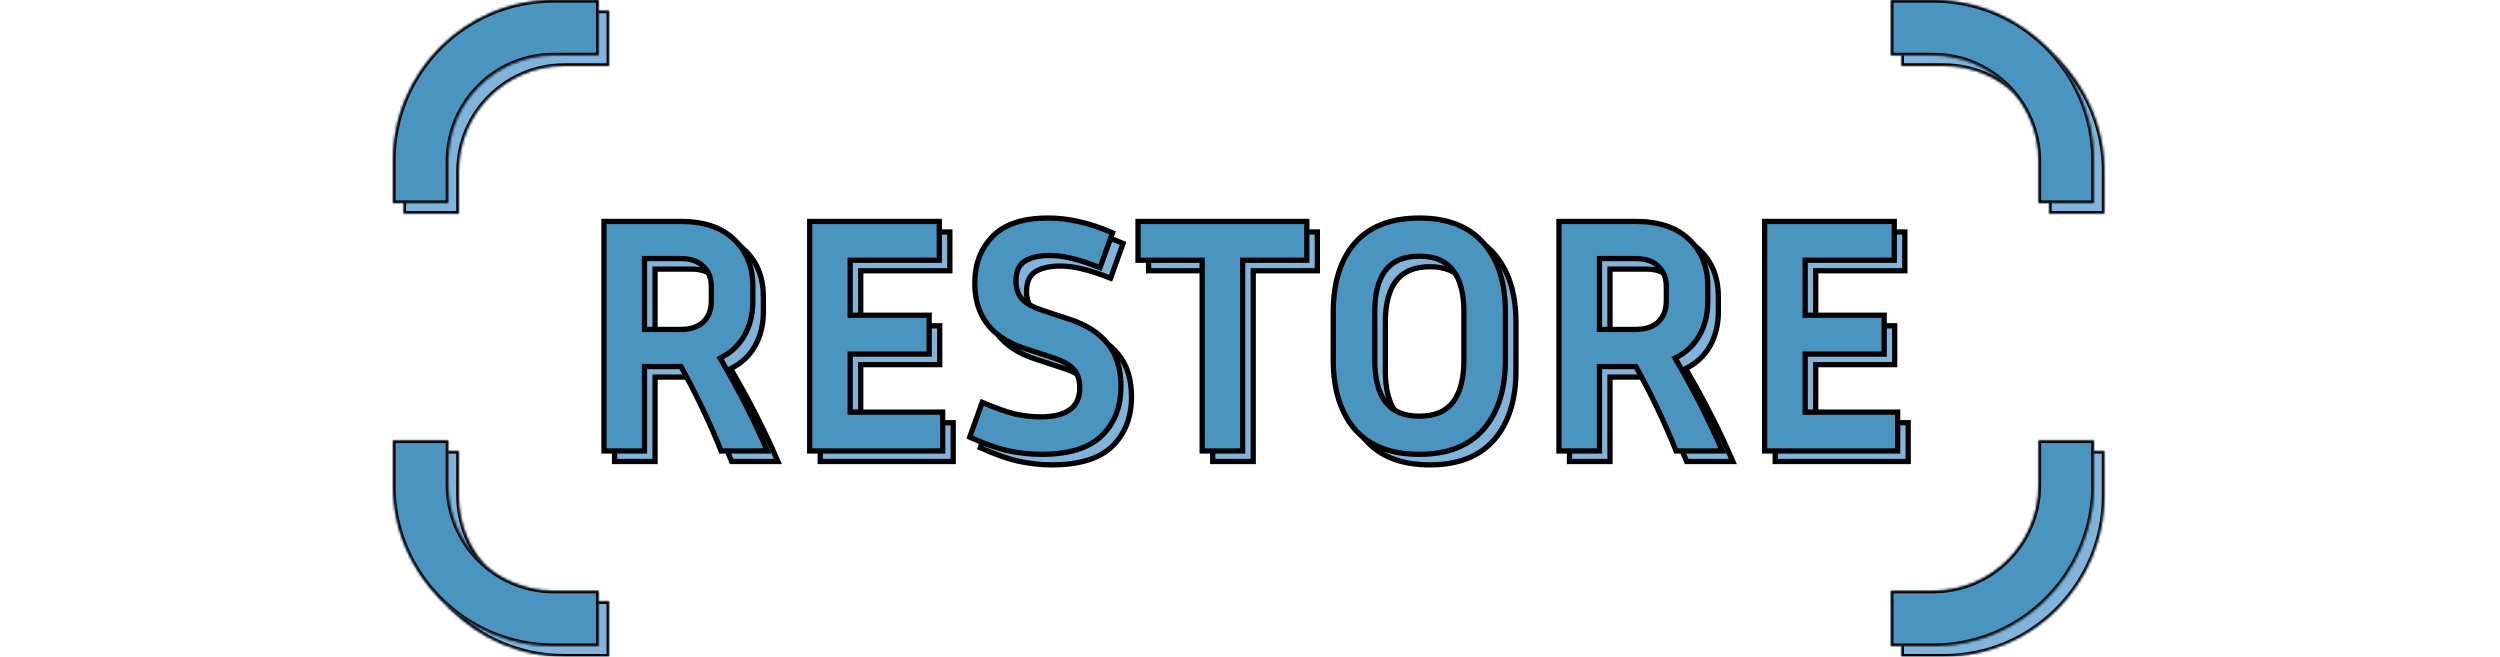 <svg width="948" height="249" viewBox="0 0 948 249" fill="none" xmlns="http://www.w3.org/2000/svg">
<mask id="path-1-inside-1_101_7" fill="white">
<path fill-rule="evenodd" clip-rule="evenodd" d="M214 4H231V25H214C191.909 25 174 42.909 174 65V81H153V65C153 31.311 180.311 4 214 4ZM153 171V188C153 221.689 180.311 249 214 249H231V228H214C191.909 228 174 210.091 174 188V171H153ZM777 171V188C777 210.091 759.091 228 737 228H721V249H737C770.689 249 798 221.689 798 188V171H777ZM798 81V65C798 31.311 770.689 4 737 4H721V25H737C759.091 25 777 42.909 777 65V81H798Z"/>
</mask>
<path fill-rule="evenodd" clip-rule="evenodd" d="M214 4H231V25H214C191.909 25 174 42.909 174 65V81H153V65C153 31.311 180.311 4 214 4ZM153 171V188C153 221.689 180.311 249 214 249H231V228H214C191.909 228 174 210.091 174 188V171H153ZM777 171V188C777 210.091 759.091 228 737 228H721V249H737C770.689 249 798 221.689 798 188V171H777ZM798 81V65C798 31.311 770.689 4 737 4H721V25H737C759.091 25 777 42.909 777 65V81H798Z" fill="#80B4DA"/>
<path d="M231 4H232V3H231V4ZM231 25V26H232V25H231ZM174 81V82H175V81H174ZM153 81H152V82H153V81ZM153 171V170H152V171H153ZM231 249V250H232V249H231ZM231 228H232V227H231V228ZM174 171H175V170H174V171ZM777 171V170H776V171H777ZM721 228V227H720V228H721ZM721 249H720V250H721V249ZM798 171H799V170H798V171ZM798 81V82H799V81H798ZM721 4V3H720V4H721ZM721 25H720V26H721V25ZM777 81H776V82H777V81ZM231 3H214V5H231V3ZM232 25V4H230V25H232ZM214 26H231V24H214V26ZM175 65C175 43.461 192.461 26 214 26V24C191.356 24 173 42.356 173 65H175ZM175 81V65H173V81H175ZM153 82H174V80H153V82ZM152 65V81H154V65H152ZM214 3C179.758 3 152 30.758 152 65H154C154 31.863 180.863 5 214 5V3ZM152 171V188H154V171H152ZM152 188C152 222.242 179.758 250 214 250V248C180.863 248 154 221.137 154 188H152ZM214 250H231V248H214V250ZM232 249V228H230V249H232ZM231 227H214V229H231V227ZM214 227C192.461 227 175 209.539 175 188H173C173 210.644 191.356 229 214 229V227ZM175 188V171H173V188H175ZM174 170H153V172H174V170ZM778 188V171H776V188H778ZM737 229C759.644 229 778 210.644 778 188H776C776 209.539 758.539 227 737 227V229ZM721 229H737V227H721V229ZM722 249V228H720V249H722ZM737 248H721V250H737V248ZM797 188C797 221.137 770.137 248 737 248V250C771.242 250 799 222.242 799 188H797ZM797 171V188H799V171H797ZM798 170H777V172H798V170ZM797 65V81H799V65H797ZM737 5C770.137 5 797 31.863 797 65H799C799 30.758 771.242 3 737 3V5ZM721 5H737V3H721V5ZM722 25V4H720V25H722ZM737 24H721V26H737V24ZM778 65C778 42.356 759.644 24 737 24V26C758.539 26 776 43.461 776 65H778ZM778 81V65H776V81H778ZM777 82H798V80H777V82Z" fill="black" mask="url(#path-1-inside-1_101_7)"/>
<path d="M248.392 143V175H233.032V87.96H262.088C270.877 87.96 277.619 90.221 282.312 94.744C287.091 99.181 289.48 105.155 289.48 112.664V118.168C289.48 123.117 288.413 127.469 286.28 131.224C284.147 134.979 281.075 137.837 277.064 139.8C284.061 151.747 290.035 163.48 294.984 175H277.448C273.181 164.333 268.104 153.667 262.216 143H248.392ZM262.088 102.04H248.392V128.92H262.088C265.843 128.92 268.701 127.981 270.664 126.104C272.712 124.141 273.736 121.496 273.736 118.168V112.664C273.736 109.421 272.712 106.861 270.664 104.984C268.701 103.021 265.843 102.04 262.088 102.04ZM361.464 160.28V175H311.032V87.96H360.184V102.68H326.392V123.544H356.344V138.264H326.392V160.28H361.464ZM398.601 162.072C408.5 162.072 413.449 158.403 413.449 151.064C413.449 148.077 412.681 145.731 411.145 144.024C409.694 142.317 406.964 140.824 402.953 139.544L392.457 136.088C379.913 131.992 373.641 123.757 373.641 111.384C373.641 104.216 375.86 98.328 380.297 93.72C384.82 89.027 391.86 86.68 401.417 86.68C405.428 86.68 409.396 87.149 413.321 88.088C417.246 88.941 421.428 90.349 425.865 92.312L421.129 105.496C417.033 103.875 413.534 102.723 410.633 102.04C407.817 101.272 404.916 100.888 401.929 100.888C398.004 100.888 394.889 101.613 392.585 103.064C390.366 104.429 389.257 106.947 389.257 110.616C389.257 113.347 390.025 115.608 391.561 117.4C393.182 119.107 395.828 120.557 399.497 121.752L409.993 125.208C416.308 127.341 421.044 130.456 424.201 134.552C427.444 138.563 429.065 143.896 429.065 150.552C429.065 158.232 426.633 164.461 421.769 169.24C416.905 173.933 409.268 176.28 398.857 176.28C394.761 176.28 390.494 175.811 386.057 174.872C381.705 173.848 376.926 172.141 371.721 169.752L376.457 156.568C381.236 158.616 385.289 160.067 388.617 160.92C392.03 161.688 395.358 162.072 398.601 162.072ZM435.539 102.68V87.96H499.539V102.68H475.219V175H459.859V102.68H435.539ZM574.85 122.264V140.568C574.85 151.661 572.077 160.408 566.53 166.808C560.983 173.123 552.877 176.28 542.21 176.28C531.458 176.28 523.309 173.123 517.762 166.808C512.301 160.408 509.57 151.661 509.57 140.568V122.264C509.57 111.171 512.301 102.467 517.762 96.152C523.309 89.837 531.458 86.68 542.21 86.68C552.877 86.68 560.983 89.837 566.53 96.152C572.077 102.467 574.85 111.171 574.85 122.264ZM559.106 122.264C559.106 115.267 557.741 110.019 555.01 106.52C552.279 102.936 548.013 101.144 542.21 101.144C536.407 101.144 532.141 102.936 529.41 106.52C526.679 110.019 525.314 115.267 525.314 122.264V140.568C525.314 147.565 526.679 152.856 529.41 156.44C532.141 160.024 536.407 161.816 542.21 161.816C548.013 161.816 552.279 160.024 555.01 156.44C557.741 152.856 559.106 147.565 559.106 140.568V122.264ZM610.517 143V175H595.157V87.96H624.213C633.002 87.96 639.744 90.221 644.437 94.744C649.216 99.181 651.605 105.155 651.605 112.664V118.168C651.605 123.117 650.538 127.469 648.405 131.224C646.272 134.979 643.2 137.837 639.189 139.8C646.186 151.747 652.16 163.48 657.109 175H639.573C635.306 164.333 630.229 153.667 624.341 143H610.517ZM624.213 102.04H610.517V128.92H624.213C627.968 128.92 630.826 127.981 632.789 126.104C634.837 124.141 635.861 121.496 635.861 118.168V112.664C635.861 109.421 634.837 106.861 632.789 104.984C630.826 103.021 627.968 102.04 624.213 102.04ZM723.589 160.28V175H673.157V87.96H722.309V102.68H688.517V123.544H718.469V138.264H688.517V160.28H723.589Z" fill="#80B4DA"/>
<path d="M248.392 143V142H247.392V143H248.392ZM248.392 175V176H249.392V175H248.392ZM233.032 175H232.032V176H233.032V175ZM233.032 87.96V86.96H232.032V87.96H233.032ZM282.312 94.744L281.618 95.464L281.625 95.471L281.632 95.477L282.312 94.744ZM286.28 131.224L287.149 131.718L287.149 131.718L286.28 131.224ZM277.064 139.8L276.624 138.902L275.656 139.375L276.201 140.305L277.064 139.8ZM294.984 175V176H296.502L295.903 174.605L294.984 175ZM277.448 175L276.52 175.371L276.771 176H277.448V175ZM262.216 143L263.091 142.517L262.806 142H262.216V143ZM248.392 102.04V101.04H247.392V102.04H248.392ZM248.392 128.92H247.392V129.92H248.392V128.92ZM270.664 126.104L271.355 126.827L271.356 126.826L270.664 126.104ZM270.664 104.984L269.957 105.691L269.972 105.706L269.988 105.721L270.664 104.984ZM247.392 143V175H249.392V143H247.392ZM248.392 174H233.032V176H248.392V174ZM234.032 175V87.96H232.032V175H234.032ZM233.032 88.96H262.088V86.96H233.032V88.96ZM262.088 88.96C270.711 88.96 277.168 91.176 281.618 95.464L283.006 94.024C278.069 89.266 271.044 86.96 262.088 86.96V88.96ZM281.632 95.477C286.175 99.696 288.48 105.387 288.48 112.664H290.48C290.48 104.923 288.006 98.667 282.992 94.011L281.632 95.477ZM288.48 112.664V118.168H290.48V112.664H288.48ZM288.48 118.168C288.48 122.97 287.446 127.147 285.411 130.73L287.149 131.718C289.38 127.792 290.48 123.265 290.48 118.168H288.48ZM285.411 130.73C283.38 134.304 280.461 137.024 276.624 138.902L277.504 140.698C281.688 138.65 284.913 135.654 287.149 131.718L285.411 130.73ZM276.201 140.305C283.18 152.22 289.134 163.916 294.065 175.395L295.903 174.605C290.936 163.044 284.943 151.273 277.927 139.295L276.201 140.305ZM294.984 174H277.448V176H294.984V174ZM278.376 174.629C274.094 163.921 268.998 153.217 263.091 142.517L261.341 143.483C267.21 154.116 272.269 164.745 276.52 175.371L278.376 174.629ZM262.216 142H248.392V144H262.216V142ZM262.088 101.04H248.392V103.04H262.088V101.04ZM247.392 102.04V128.92H249.392V102.04H247.392ZM248.392 129.92H262.088V127.92H248.392V129.92ZM262.088 129.92C266 129.92 269.145 128.941 271.355 126.827L269.973 125.381C268.258 127.022 265.685 127.92 262.088 127.92V129.92ZM271.356 126.826C273.635 124.642 274.736 121.717 274.736 118.168H272.736C272.736 121.275 271.789 123.641 269.972 125.382L271.356 126.826ZM274.736 118.168V112.664H272.736V118.168H274.736ZM274.736 112.664C274.736 109.192 273.629 106.346 271.34 104.247L269.988 105.721C271.795 107.377 272.736 109.65 272.736 112.664H274.736ZM271.371 104.277C269.162 102.068 266.012 101.04 262.088 101.04V103.04C265.674 103.04 268.24 103.974 269.957 105.691L271.371 104.277ZM361.464 160.28H362.464V159.28H361.464V160.28ZM361.464 175V176H362.464V175H361.464ZM311.032 175H310.032V176H311.032V175ZM311.032 87.96V86.96H310.032V87.96H311.032ZM360.184 87.96H361.184V86.96H360.184V87.96ZM360.184 102.68V103.68H361.184V102.68H360.184ZM326.392 102.68V101.68H325.392V102.68H326.392ZM326.392 123.544H325.392V124.544H326.392V123.544ZM356.344 123.544H357.344V122.544H356.344V123.544ZM356.344 138.264V139.264H357.344V138.264H356.344ZM326.392 138.264V137.264H325.392V138.264H326.392ZM326.392 160.28H325.392V161.28H326.392V160.28ZM360.464 160.28V175H362.464V160.28H360.464ZM361.464 174H311.032V176H361.464V174ZM312.032 175V87.96H310.032V175H312.032ZM311.032 88.96H360.184V86.96H311.032V88.96ZM359.184 87.96V102.68H361.184V87.96H359.184ZM360.184 101.68H326.392V103.68H360.184V101.68ZM325.392 102.68V123.544H327.392V102.68H325.392ZM326.392 124.544H356.344V122.544H326.392V124.544ZM355.344 123.544V138.264H357.344V123.544H355.344ZM356.344 137.264H326.392V139.264H356.344V137.264ZM325.392 138.264V160.28H327.392V138.264H325.392ZM326.392 161.28H361.464V159.28H326.392V161.28ZM411.145 144.024L410.383 144.672L410.392 144.682L410.402 144.693L411.145 144.024ZM402.953 139.544L402.64 140.494L402.649 140.497L402.953 139.544ZM392.457 136.088L392.77 135.138L392.767 135.137L392.457 136.088ZM380.297 93.72L379.577 93.026L379.577 93.026L380.297 93.72ZM413.321 88.088L413.088 89.061L413.098 89.063L413.109 89.065L413.321 88.088ZM425.865 92.312L426.806 92.65L427.121 91.774L426.27 91.397L425.865 92.312ZM421.129 105.496L420.761 106.426L421.721 106.806L422.07 105.834L421.129 105.496ZM410.633 102.04L410.37 103.005L410.387 103.009L410.404 103.013L410.633 102.04ZM392.585 103.064L393.109 103.916L393.118 103.91L392.585 103.064ZM391.561 117.4L390.802 118.051L390.818 118.07L390.836 118.089L391.561 117.4ZM399.497 121.752L399.81 120.802L399.807 120.801L399.497 121.752ZM409.993 125.208L410.313 124.261L410.306 124.258L409.993 125.208ZM424.201 134.552L423.409 135.163L423.416 135.172L423.423 135.181L424.201 134.552ZM421.769 169.24L422.463 169.96L422.47 169.953L421.769 169.24ZM386.057 174.872L385.828 175.845L385.839 175.848L385.85 175.85L386.057 174.872ZM371.721 169.752L370.78 169.414L370.47 170.278L371.304 170.661L371.721 169.752ZM376.457 156.568L376.851 155.649L375.875 155.231L375.516 156.23L376.457 156.568ZM388.617 160.92L388.369 161.889L388.383 161.892L388.397 161.896L388.617 160.92ZM398.601 163.072C403.645 163.072 407.609 162.142 410.333 160.123C413.112 158.063 414.449 154.982 414.449 151.064H412.449C412.449 154.485 411.311 156.908 409.141 158.517C406.915 160.167 403.456 161.072 398.601 161.072V163.072ZM414.449 151.064C414.449 147.907 413.634 145.295 411.888 143.355L410.402 144.693C411.728 146.166 412.449 148.248 412.449 151.064H414.449ZM411.907 143.376C410.269 141.449 407.313 139.886 403.257 138.591L402.649 140.497C406.614 141.762 409.12 143.185 410.383 144.672L411.907 143.376ZM403.266 138.594L392.77 135.138L392.144 137.038L402.64 140.494L403.266 138.594ZM392.767 135.137C386.635 133.135 382.124 130.151 379.141 126.234C376.162 122.323 374.641 117.396 374.641 111.384H372.641C372.641 117.745 374.256 123.122 377.549 127.446C380.838 131.764 385.735 134.945 392.147 137.039L392.767 135.137ZM374.641 111.384C374.641 104.441 376.782 98.812 381.017 94.414L379.577 93.026C374.938 97.844 372.641 103.991 372.641 111.384H374.641ZM381.017 94.414C385.278 89.992 392.004 87.68 401.417 87.68V85.68C391.715 85.68 384.361 88.061 379.577 93.026L381.017 94.414ZM401.417 87.68C405.349 87.68 409.239 88.14 413.088 89.061L413.554 87.115C409.553 86.159 405.506 85.68 401.417 85.68V87.68ZM413.109 89.065C416.956 89.902 421.073 91.286 425.46 93.227L426.27 91.397C421.783 89.413 417.537 87.981 413.533 87.111L413.109 89.065ZM424.924 91.974L420.188 105.158L422.07 105.834L426.806 92.65L424.924 91.974ZM421.497 104.566C417.375 102.935 413.827 101.764 410.862 101.067L410.404 103.013C413.241 103.681 416.691 104.815 420.761 106.426L421.497 104.566ZM410.896 101.075C407.992 100.283 405.002 99.888 401.929 99.888V101.888C404.829 101.888 407.642 102.261 410.37 103.005L410.896 101.075ZM401.929 99.888C397.894 99.888 394.571 100.632 392.052 102.218L393.118 103.91C395.207 102.595 398.113 101.888 401.929 101.888V99.888ZM392.061 102.212C389.434 103.829 388.257 106.756 388.257 110.616H390.257C390.257 107.138 391.299 105.03 393.109 103.916L392.061 102.212ZM388.257 110.616C388.257 113.546 389.086 116.05 390.802 118.051L392.32 116.749C390.964 115.166 390.257 113.148 390.257 110.616H388.257ZM390.836 118.089C392.623 119.97 395.45 121.486 399.187 122.703L399.807 120.801C396.206 119.629 393.742 118.244 392.286 116.711L390.836 118.089ZM399.184 122.702L409.68 126.158L410.306 124.258L399.81 120.802L399.184 122.702ZM409.673 126.155C415.854 128.244 420.403 131.262 423.409 135.163L424.993 133.941C421.685 129.65 416.761 126.439 410.313 124.261L409.673 126.155ZM423.423 135.181C426.485 138.967 428.065 144.057 428.065 150.552H430.065C430.065 143.735 428.403 138.158 424.979 133.923L423.423 135.181ZM428.065 150.552C428.065 158.001 425.716 163.961 421.068 168.527L422.47 169.953C427.55 164.962 430.065 158.463 430.065 150.552H428.065ZM421.075 168.52C416.476 172.957 409.145 175.28 398.857 175.28V177.28C409.391 177.28 417.334 174.909 422.463 169.96L421.075 168.52ZM398.857 175.28C394.838 175.28 390.64 174.819 386.264 173.894L385.85 175.85C390.348 176.802 394.684 177.28 398.857 177.28V175.28ZM386.286 173.899C382.014 172.893 377.299 171.212 372.138 168.843L371.304 170.661C376.554 173.071 381.396 174.803 385.828 175.845L386.286 173.899ZM372.662 170.09L377.398 156.906L375.516 156.23L370.78 169.414L372.662 170.09ZM376.063 157.487C380.868 159.546 384.973 161.018 388.369 161.889L388.865 159.951C385.605 159.115 381.604 157.686 376.851 155.649L376.063 157.487ZM388.397 161.896C391.877 162.679 395.279 163.072 398.601 163.072V161.072C395.438 161.072 392.183 160.697 388.837 159.944L388.397 161.896ZM435.539 102.68H434.539V103.68H435.539V102.68ZM435.539 87.96V86.96H434.539V87.96H435.539ZM499.539 87.96H500.539V86.96H499.539V87.96ZM499.539 102.68V103.68H500.539V102.68H499.539ZM475.219 102.68V101.68H474.219V102.68H475.219ZM475.219 175V176H476.219V175H475.219ZM459.859 175H458.859V176H459.859V175ZM459.859 102.68H460.859V101.68H459.859V102.68ZM436.539 102.68V87.96H434.539V102.68H436.539ZM435.539 88.96H499.539V86.96H435.539V88.96ZM498.539 87.96V102.68H500.539V87.96H498.539ZM499.539 101.68H475.219V103.68H499.539V101.68ZM474.219 102.68V175H476.219V102.68H474.219ZM475.219 174H459.859V176H475.219V174ZM460.859 175V102.68H458.859V175H460.859ZM459.859 101.68H435.539V103.68H459.859V101.68ZM566.53 166.808L567.281 167.468L567.286 167.463L566.53 166.808ZM517.762 166.808L517.001 167.457L517.006 167.463L517.011 167.468L517.762 166.808ZM517.762 96.152L517.011 95.492L517.006 95.498L517.762 96.152ZM566.53 96.152L567.281 95.492L567.281 95.492L566.53 96.152ZM555.01 106.52L554.215 107.126L554.222 107.135L555.01 106.52ZM529.41 106.52L530.198 107.135L530.205 107.126L529.41 106.52ZM529.41 156.44L530.205 155.834L530.205 155.834L529.41 156.44ZM555.01 156.44L554.215 155.834L554.215 155.834L555.01 156.44ZM573.85 122.264V140.568H575.85V122.264H573.85ZM573.85 140.568C573.85 151.497 571.12 159.985 565.774 166.153L567.286 167.463C573.033 160.831 575.85 151.826 575.85 140.568H573.85ZM565.779 166.148C560.471 172.191 552.672 175.28 542.21 175.28V177.28C553.081 177.28 561.496 174.054 567.281 167.468L565.779 166.148ZM542.21 175.28C531.66 175.28 523.82 172.189 518.513 166.148L517.011 167.468C522.797 174.056 531.256 177.28 542.21 177.28V175.28ZM518.523 166.159C513.259 159.991 510.57 151.5 510.57 140.568H508.57C508.57 151.822 511.342 160.825 517.001 167.457L518.523 166.159ZM510.57 140.568V122.264H508.57V140.568H510.57ZM510.57 122.264C510.57 111.331 513.26 102.887 518.518 96.806L517.006 95.498C511.342 102.047 508.57 111.01 508.57 122.264H510.57ZM518.513 96.812C523.82 90.771 531.66 87.68 542.21 87.68V85.68C531.256 85.68 522.797 88.904 517.011 95.492L518.513 96.812ZM542.21 87.68C552.672 87.68 560.471 90.769 565.779 96.812L567.281 95.492C561.496 88.906 553.081 85.68 542.21 85.68V87.68ZM565.779 96.812C571.12 102.892 573.85 111.335 573.85 122.264H575.85C575.85 111.007 573.034 102.041 567.281 95.492L565.779 96.812ZM560.106 122.264C560.106 115.164 558.725 109.655 555.798 105.905L554.222 107.135C556.756 110.382 558.106 115.369 558.106 122.264H560.106ZM555.805 105.914C552.833 102.013 548.226 100.144 542.21 100.144V102.144C547.799 102.144 551.726 103.859 554.215 107.126L555.805 105.914ZM542.21 100.144C536.194 100.144 531.587 102.013 528.615 105.914L530.205 107.126C532.694 103.859 536.621 102.144 542.21 102.144V100.144ZM528.622 105.905C525.695 109.655 524.314 115.164 524.314 122.264H526.314C526.314 115.369 527.664 110.382 530.198 107.135L528.622 105.905ZM524.314 122.264V140.568H526.314V122.264H524.314ZM524.314 140.568C524.314 147.671 525.696 153.215 528.615 157.046L530.205 155.834C527.663 152.497 526.314 147.46 526.314 140.568H524.314ZM528.615 157.046C531.587 160.947 536.194 162.816 542.21 162.816V160.816C536.621 160.816 532.694 159.101 530.205 155.834L528.615 157.046ZM542.21 162.816C548.226 162.816 552.833 160.947 555.805 157.046L554.215 155.834C551.726 159.101 547.799 160.816 542.21 160.816V162.816ZM555.805 157.046C558.724 153.215 560.106 147.671 560.106 140.568H558.106C558.106 147.46 556.757 152.497 554.215 155.834L555.805 157.046ZM560.106 140.568V122.264H558.106V140.568H560.106ZM610.517 143V142H609.517V143H610.517ZM610.517 175V176H611.517V175H610.517ZM595.157 175H594.157V176H595.157V175ZM595.157 87.96V86.96H594.157V87.96H595.157ZM644.437 94.744L643.743 95.464L643.75 95.471L643.757 95.477L644.437 94.744ZM648.405 131.224L649.274 131.718L649.274 131.718L648.405 131.224ZM639.189 139.8L638.749 138.902L637.781 139.375L638.326 140.305L639.189 139.8ZM657.109 175V176H658.627L658.028 174.605L657.109 175ZM639.573 175L638.645 175.371L638.896 176H639.573V175ZM624.341 143L625.216 142.517L624.931 142H624.341V143ZM610.517 102.04V101.04H609.517V102.04H610.517ZM610.517 128.92H609.517V129.92H610.517V128.92ZM632.789 126.104L633.48 126.827L633.481 126.826L632.789 126.104ZM632.789 104.984L632.082 105.691L632.097 105.706L632.113 105.721L632.789 104.984ZM609.517 143V175H611.517V143H609.517ZM610.517 174H595.157V176H610.517V174ZM596.157 175V87.96H594.157V175H596.157ZM595.157 88.96H624.213V86.96H595.157V88.96ZM624.213 88.96C632.836 88.96 639.293 91.176 643.743 95.464L645.131 94.024C640.194 89.266 633.169 86.96 624.213 86.96V88.96ZM643.757 95.477C648.3 99.696 650.605 105.387 650.605 112.664H652.605C652.605 104.923 650.131 98.667 645.117 94.011L643.757 95.477ZM650.605 112.664V118.168H652.605V112.664H650.605ZM650.605 118.168C650.605 122.97 649.571 127.147 647.536 130.73L649.274 131.718C651.505 127.792 652.605 123.265 652.605 118.168H650.605ZM647.536 130.73C645.505 134.304 642.586 137.024 638.749 138.902L639.629 140.698C643.813 138.65 647.038 135.654 649.274 131.718L647.536 130.73ZM638.326 140.305C645.305 152.22 651.259 163.916 656.19 175.395L658.028 174.605C653.061 163.044 647.068 151.273 640.052 139.295L638.326 140.305ZM657.109 174H639.573V176H657.109V174ZM640.501 174.629C636.219 163.921 631.123 153.217 625.216 142.517L623.466 143.483C629.335 154.116 634.394 164.745 638.645 175.371L640.501 174.629ZM624.341 142H610.517V144H624.341V142ZM624.213 101.04H610.517V103.04H624.213V101.04ZM609.517 102.04V128.92H611.517V102.04H609.517ZM610.517 129.92H624.213V127.92H610.517V129.92ZM624.213 129.92C628.125 129.92 631.27 128.941 633.48 126.827L632.098 125.381C630.383 127.022 627.81 127.92 624.213 127.92V129.92ZM633.481 126.826C635.76 124.642 636.861 121.717 636.861 118.168H634.861C634.861 121.275 633.914 123.641 632.097 125.382L633.481 126.826ZM636.861 118.168V112.664H634.861V118.168H636.861ZM636.861 112.664C636.861 109.192 635.754 106.346 633.465 104.247L632.113 105.721C633.92 107.377 634.861 109.65 634.861 112.664H636.861ZM633.496 104.277C631.287 102.068 628.137 101.04 624.213 101.04V103.04C627.799 103.04 630.365 103.974 632.082 105.691L633.496 104.277ZM723.589 160.28H724.589V159.28H723.589V160.28ZM723.589 175V176H724.589V175H723.589ZM673.157 175H672.157V176H673.157V175ZM673.157 87.96V86.96H672.157V87.96H673.157ZM722.309 87.96H723.309V86.96H722.309V87.96ZM722.309 102.68V103.68H723.309V102.68H722.309ZM688.517 102.68V101.68H687.517V102.68H688.517ZM688.517 123.544H687.517V124.544H688.517V123.544ZM718.469 123.544H719.469V122.544H718.469V123.544ZM718.469 138.264V139.264H719.469V138.264H718.469ZM688.517 138.264V137.264H687.517V138.264H688.517ZM688.517 160.28H687.517V161.28H688.517V160.28ZM722.589 160.28V175H724.589V160.28H722.589ZM723.589 174H673.157V176H723.589V174ZM674.157 175V87.96H672.157V175H674.157ZM673.157 88.96H722.309V86.96H673.157V88.96ZM721.309 87.96V102.68H723.309V87.96H721.309ZM722.309 101.68H688.517V103.68H722.309V101.68ZM687.517 102.68V123.544H689.517V102.68H687.517ZM688.517 124.544H718.469V122.544H688.517V124.544ZM717.469 123.544V138.264H719.469V123.544H717.469ZM718.469 137.264H688.517V139.264H718.469V137.264ZM687.517 138.264V160.28H689.517V138.264H687.517ZM688.517 161.28H723.589V159.28H688.517V161.28Z" fill="black"/>
<mask id="path-5-inside-2_101_7" fill="white">
<path fill-rule="evenodd" clip-rule="evenodd" d="M210 0H227V21H210C187.909 21 170 38.909 170 61V77H149V61C149 27.311 176.311 0 210 0ZM149 167V184C149 217.689 176.311 245 210 245H227V224H210C187.909 224 170 206.091 170 184V167H149ZM773 167V184C773 206.091 755.091 224 733 224H717V245H733C766.689 245 794 217.689 794 184V167H773ZM794 77V61C794 27.311 766.689 0 733 0H717V21H733C755.091 21 773 38.909 773 61V77H794Z"/>
</mask>
<path fill-rule="evenodd" clip-rule="evenodd" d="M210 0H227V21H210C187.909 21 170 38.909 170 61V77H149V61C149 27.311 176.311 0 210 0ZM149 167V184C149 217.689 176.311 245 210 245H227V224H210C187.909 224 170 206.091 170 184V167H149ZM773 167V184C773 206.091 755.091 224 733 224H717V245H733C766.689 245 794 217.689 794 184V167H773ZM794 77V61C794 27.311 766.689 0 733 0H717V21H733C755.091 21 773 38.909 773 61V77H794Z" fill="#4A95BF"/>
<path d="M227 0H228V-1H227V0ZM227 21V22H228V21H227ZM170 77V78H171V77H170ZM149 77H148V78H149V77ZM149 167V166H148V167H149ZM227 245V246H228V245H227ZM227 224H228V223H227V224ZM170 167H171V166H170V167ZM773 167V166H772V167H773ZM717 224V223H716V224H717ZM717 245H716V246H717V245ZM794 167H795V166H794V167ZM794 77V78H795V77H794ZM717 0V-1H716V0H717ZM717 21H716V22H717V21ZM773 77H772V78H773V77ZM227 -1H210V1H227V-1ZM228 21V0H226V21H228ZM210 22H227V20H210V22ZM171 61C171 39.461 188.461 22 210 22V20C187.356 20 169 38.356 169 61H171ZM171 77V61H169V77H171ZM149 78H170V76H149V78ZM148 61V77H150V61H148ZM210 -1C175.758 -1 148 26.758 148 61H150C150 27.863 176.863 1 210 1V-1ZM148 167V184H150V167H148ZM148 184C148 218.242 175.758 246 210 246V244C176.863 244 150 217.137 150 184H148ZM210 246H227V244H210V246ZM228 245V224H226V245H228ZM227 223H210V225H227V223ZM210 223C188.461 223 171 205.539 171 184H169C169 206.644 187.356 225 210 225V223ZM171 184V167H169V184H171ZM170 166H149V168H170V166ZM774 184V167H772V184H774ZM733 225C755.644 225 774 206.644 774 184H772C772 205.539 754.539 223 733 223V225ZM717 225H733V223H717V225ZM718 245V224H716V245H718ZM733 244H717V246H733V244ZM793 184C793 217.137 766.137 244 733 244V246C767.242 246 795 218.242 795 184H793ZM793 167V184H795V167H793ZM794 166H773V168H794V166ZM793 61V77H795V61H793ZM733 1C766.137 1 793 27.863 793 61H795C795 26.758 767.242 -1 733 -1V1ZM717 1H733V-1H717V1ZM718 21V0H716V21H718ZM733 20H717V22H733V20ZM774 61C774 38.356 755.644 20 733 20V22C754.539 22 772 39.461 772 61H774ZM774 77V61H772V77H774ZM773 78H794V76H773V78Z" fill="black" mask="url(#path-5-inside-2_101_7)"/>
<path d="M244.392 139V171H229.032V83.96H258.088C266.877 83.96 273.619 86.221 278.312 90.744C283.091 95.181 285.48 101.155 285.48 108.664V114.168C285.48 119.117 284.413 123.469 282.28 127.224C280.147 130.979 277.075 133.837 273.064 135.8C280.061 147.747 286.035 159.48 290.984 171H273.448C269.181 160.333 264.104 149.667 258.216 139H244.392ZM258.088 98.04H244.392V124.92H258.088C261.843 124.92 264.701 123.981 266.664 122.104C268.712 120.141 269.736 117.496 269.736 114.168V108.664C269.736 105.421 268.712 102.861 266.664 100.984C264.701 99.021 261.843 98.04 258.088 98.04ZM357.464 156.28V171H307.032V83.96H356.184V98.68H322.392V119.544H352.344V134.264H322.392V156.28H357.464ZM394.601 158.072C404.5 158.072 409.449 154.403 409.449 147.064C409.449 144.077 408.681 141.731 407.145 140.024C405.694 138.317 402.964 136.824 398.953 135.544L388.457 132.088C375.913 127.992 369.641 119.757 369.641 107.384C369.641 100.216 371.86 94.328 376.297 89.72C380.82 85.027 387.86 82.68 397.417 82.68C401.428 82.68 405.396 83.149 409.321 84.088C413.246 84.941 417.428 86.349 421.865 88.312L417.129 101.496C413.033 99.875 409.534 98.723 406.633 98.04C403.817 97.272 400.916 96.888 397.929 96.888C394.004 96.888 390.889 97.613 388.585 99.064C386.366 100.429 385.257 102.947 385.257 106.616C385.257 109.347 386.025 111.608 387.561 113.4C389.182 115.107 391.828 116.557 395.497 117.752L405.993 121.208C412.308 123.341 417.044 126.456 420.201 130.552C423.444 134.563 425.065 139.896 425.065 146.552C425.065 154.232 422.633 160.461 417.769 165.24C412.905 169.933 405.268 172.28 394.857 172.28C390.761 172.28 386.494 171.811 382.057 170.872C377.705 169.848 372.926 168.141 367.721 165.752L372.457 152.568C377.236 154.616 381.289 156.067 384.617 156.92C388.03 157.688 391.358 158.072 394.601 158.072ZM431.539 98.68V83.96H495.539V98.68H471.219V171H455.859V98.68H431.539ZM570.85 118.264V136.568C570.85 147.661 568.077 156.408 562.53 162.808C556.983 169.123 548.877 172.28 538.21 172.28C527.458 172.28 519.309 169.123 513.762 162.808C508.301 156.408 505.57 147.661 505.57 136.568V118.264C505.57 107.171 508.301 98.467 513.762 92.152C519.309 85.837 527.458 82.68 538.21 82.68C548.877 82.68 556.983 85.837 562.53 92.152C568.077 98.467 570.85 107.171 570.85 118.264ZM555.106 118.264C555.106 111.267 553.741 106.019 551.01 102.52C548.279 98.936 544.013 97.144 538.21 97.144C532.407 97.144 528.141 98.936 525.41 102.52C522.679 106.019 521.314 111.267 521.314 118.264V136.568C521.314 143.565 522.679 148.856 525.41 152.44C528.141 156.024 532.407 157.816 538.21 157.816C544.013 157.816 548.279 156.024 551.01 152.44C553.741 148.856 555.106 143.565 555.106 136.568V118.264ZM606.517 139V171H591.157V83.96H620.213C629.002 83.96 635.744 86.221 640.437 90.744C645.216 95.181 647.605 101.155 647.605 108.664V114.168C647.605 119.117 646.538 123.469 644.405 127.224C642.272 130.979 639.2 133.837 635.189 135.8C642.186 147.747 648.16 159.48 653.109 171H635.573C631.306 160.333 626.229 149.667 620.341 139H606.517ZM620.213 98.04H606.517V124.92H620.213C623.968 124.92 626.826 123.981 628.789 122.104C630.837 120.141 631.861 117.496 631.861 114.168V108.664C631.861 105.421 630.837 102.861 628.789 100.984C626.826 99.021 623.968 98.04 620.213 98.04ZM719.589 156.28V171H669.157V83.96H718.309V98.68H684.517V119.544H714.469V134.264H684.517V156.28H719.589Z" fill="#4A95BF"/>
<path d="M244.392 139V138H243.392V139H244.392ZM244.392 171V172H245.392V171H244.392ZM229.032 171H228.032V172H229.032V171ZM229.032 83.96V82.96H228.032V83.96H229.032ZM278.312 90.744L277.618 91.464L277.625 91.471L277.632 91.477L278.312 90.744ZM282.28 127.224L283.149 127.718L283.149 127.718L282.28 127.224ZM273.064 135.8L272.624 134.902L271.656 135.375L272.201 136.305L273.064 135.8ZM290.984 171V172H292.502L291.903 170.605L290.984 171ZM273.448 171L272.52 171.371L272.771 172H273.448V171ZM258.216 139L259.091 138.517L258.806 138H258.216V139ZM244.392 98.04V97.04H243.392V98.04H244.392ZM244.392 124.92H243.392V125.92H244.392V124.92ZM266.664 122.104L267.355 122.827L267.356 122.826L266.664 122.104ZM266.664 100.984L265.957 101.691L265.972 101.706L265.988 101.721L266.664 100.984ZM243.392 139V171H245.392V139H243.392ZM244.392 170H229.032V172H244.392V170ZM230.032 171V83.96H228.032V171H230.032ZM229.032 84.96H258.088V82.96H229.032V84.96ZM258.088 84.96C266.711 84.96 273.168 87.176 277.618 91.464L279.006 90.024C274.069 85.266 267.044 82.96 258.088 82.96V84.96ZM277.632 91.477C282.175 95.696 284.48 101.387 284.48 108.664H286.48C286.48 100.923 284.006 94.667 278.992 90.011L277.632 91.477ZM284.48 108.664V114.168H286.48V108.664H284.48ZM284.48 114.168C284.48 118.97 283.446 123.147 281.411 126.73L283.149 127.718C285.38 123.792 286.48 119.265 286.48 114.168H284.48ZM281.411 126.73C279.38 130.304 276.461 133.024 272.624 134.902L273.504 136.698C277.688 134.65 280.913 131.654 283.149 127.718L281.411 126.73ZM272.201 136.305C279.18 148.22 285.134 159.916 290.065 171.395L291.903 170.605C286.936 159.044 280.943 147.273 273.927 135.295L272.201 136.305ZM290.984 170H273.448V172H290.984V170ZM274.376 170.629C270.094 159.921 264.998 149.217 259.091 138.517L257.341 139.483C263.21 150.116 268.269 160.745 272.52 171.371L274.376 170.629ZM258.216 138H244.392V140H258.216V138ZM258.088 97.04H244.392V99.04H258.088V97.04ZM243.392 98.04V124.92H245.392V98.04H243.392ZM244.392 125.92H258.088V123.92H244.392V125.92ZM258.088 125.92C262 125.92 265.145 124.941 267.355 122.827L265.973 121.381C264.258 123.022 261.685 123.92 258.088 123.92V125.92ZM267.356 122.826C269.635 120.642 270.736 117.717 270.736 114.168H268.736C268.736 117.275 267.789 119.641 265.972 121.382L267.356 122.826ZM270.736 114.168V108.664H268.736V114.168H270.736ZM270.736 108.664C270.736 105.192 269.629 102.346 267.34 100.247L265.988 101.721C267.795 103.377 268.736 105.65 268.736 108.664H270.736ZM267.371 100.277C265.162 98.068 262.012 97.04 258.088 97.04V99.04C261.674 99.04 264.24 99.975 265.957 101.691L267.371 100.277ZM357.464 156.28H358.464V155.28H357.464V156.28ZM357.464 171V172H358.464V171H357.464ZM307.032 171H306.032V172H307.032V171ZM307.032 83.96V82.96H306.032V83.96H307.032ZM356.184 83.96H357.184V82.96H356.184V83.96ZM356.184 98.68V99.68H357.184V98.68H356.184ZM322.392 98.68V97.68H321.392V98.68H322.392ZM322.392 119.544H321.392V120.544H322.392V119.544ZM352.344 119.544H353.344V118.544H352.344V119.544ZM352.344 134.264V135.264H353.344V134.264H352.344ZM322.392 134.264V133.264H321.392V134.264H322.392ZM322.392 156.28H321.392V157.28H322.392V156.28ZM356.464 156.28V171H358.464V156.28H356.464ZM357.464 170H307.032V172H357.464V170ZM308.032 171V83.96H306.032V171H308.032ZM307.032 84.96H356.184V82.96H307.032V84.96ZM355.184 83.96V98.68H357.184V83.96H355.184ZM356.184 97.68H322.392V99.68H356.184V97.68ZM321.392 98.68V119.544H323.392V98.68H321.392ZM322.392 120.544H352.344V118.544H322.392V120.544ZM351.344 119.544V134.264H353.344V119.544H351.344ZM352.344 133.264H322.392V135.264H352.344V133.264ZM321.392 134.264V156.28H323.392V134.264H321.392ZM322.392 157.28H357.464V155.28H322.392V157.28ZM407.145 140.024L406.383 140.672L406.392 140.682L406.402 140.693L407.145 140.024ZM398.953 135.544L398.64 136.494L398.649 136.497L398.953 135.544ZM388.457 132.088L388.77 131.138L388.767 131.137L388.457 132.088ZM376.297 89.72L375.577 89.026L375.577 89.026L376.297 89.72ZM409.321 84.088L409.088 85.061L409.098 85.063L409.109 85.065L409.321 84.088ZM421.865 88.312L422.806 88.65L423.121 87.774L422.27 87.397L421.865 88.312ZM417.129 101.496L416.761 102.426L417.721 102.806L418.07 101.834L417.129 101.496ZM406.633 98.04L406.37 99.005L406.387 99.009L406.404 99.013L406.633 98.04ZM388.585 99.064L389.109 99.916L389.118 99.91L388.585 99.064ZM387.561 113.4L386.802 114.051L386.818 114.07L386.836 114.089L387.561 113.4ZM395.497 117.752L395.81 116.802L395.807 116.801L395.497 117.752ZM405.993 121.208L406.313 120.261L406.306 120.258L405.993 121.208ZM420.201 130.552L419.409 131.163L419.416 131.172L419.423 131.181L420.201 130.552ZM417.769 165.24L418.463 165.96L418.47 165.953L417.769 165.24ZM382.057 170.872L381.828 171.845L381.839 171.848L381.85 171.85L382.057 170.872ZM367.721 165.752L366.78 165.414L366.47 166.278L367.304 166.661L367.721 165.752ZM372.457 152.568L372.851 151.649L371.875 151.231L371.516 152.23L372.457 152.568ZM384.617 156.92L384.369 157.889L384.383 157.892L384.397 157.896L384.617 156.92ZM394.601 159.072C399.645 159.072 403.609 158.142 406.333 156.123C409.112 154.063 410.449 150.982 410.449 147.064H408.449C408.449 150.485 407.311 152.908 405.141 154.517C402.915 156.167 399.456 157.072 394.601 157.072V159.072ZM410.449 147.064C410.449 143.907 409.634 141.295 407.888 139.355L406.402 140.693C407.728 142.166 408.449 144.248 408.449 147.064H410.449ZM407.907 139.376C406.269 137.449 403.313 135.886 399.257 134.591L398.649 136.497C402.614 137.762 405.12 139.185 406.383 140.672L407.907 139.376ZM399.266 134.594L388.77 131.138L388.144 133.038L398.64 136.494L399.266 134.594ZM388.767 131.137C382.635 129.135 378.124 126.151 375.141 122.234C372.162 118.323 370.641 113.396 370.641 107.384H368.641C368.641 113.745 370.256 119.122 373.549 123.446C376.838 127.764 381.735 130.945 388.147 133.039L388.767 131.137ZM370.641 107.384C370.641 100.441 372.782 94.812 377.017 90.414L375.577 89.026C370.938 93.844 368.641 99.991 368.641 107.384H370.641ZM377.017 90.414C381.278 85.992 388.004 83.68 397.417 83.68V81.68C387.715 81.68 380.361 84.061 375.577 89.026L377.017 90.414ZM397.417 83.68C401.349 83.68 405.239 84.14 409.088 85.061L409.554 83.115C405.553 82.159 401.506 81.68 397.417 81.68V83.68ZM409.109 85.065C412.956 85.902 417.073 87.286 421.46 89.227L422.27 87.397C417.783 85.413 413.537 83.981 409.533 83.111L409.109 85.065ZM420.924 87.974L416.188 101.158L418.07 101.834L422.806 88.65L420.924 87.974ZM417.497 100.566C413.375 98.935 409.827 97.764 406.862 97.067L406.404 99.013C409.241 99.681 412.691 100.815 416.761 102.426L417.497 100.566ZM406.896 97.075C403.992 96.283 401.002 95.888 397.929 95.888V97.888C400.829 97.888 403.642 98.261 406.37 99.005L406.896 97.075ZM397.929 95.888C393.894 95.888 390.571 96.632 388.052 98.218L389.118 99.91C391.207 98.595 394.113 97.888 397.929 97.888V95.888ZM388.061 98.212C385.434 99.829 384.257 102.756 384.257 106.616H386.257C386.257 103.138 387.299 101.03 389.109 99.916L388.061 98.212ZM384.257 106.616C384.257 109.546 385.086 112.05 386.802 114.051L388.32 112.749C386.964 111.166 386.257 109.148 386.257 106.616H384.257ZM386.836 114.089C388.623 115.97 391.45 117.486 395.187 118.703L395.807 116.801C392.206 115.629 389.742 114.244 388.286 112.711L386.836 114.089ZM395.184 118.702L405.68 122.158L406.306 120.258L395.81 116.802L395.184 118.702ZM405.673 122.155C411.854 124.244 416.403 127.262 419.409 131.163L420.993 129.941C417.685 125.65 412.761 122.439 406.313 120.261L405.673 122.155ZM419.423 131.181C422.485 134.967 424.065 140.057 424.065 146.552H426.065C426.065 139.735 424.403 134.158 420.979 129.923L419.423 131.181ZM424.065 146.552C424.065 154.001 421.716 159.961 417.068 164.527L418.47 165.953C423.55 160.962 426.065 154.463 426.065 146.552H424.065ZM417.075 164.52C412.476 168.957 405.145 171.28 394.857 171.28V173.28C405.391 173.28 413.334 170.909 418.463 165.96L417.075 164.52ZM394.857 171.28C390.838 171.28 386.64 170.819 382.264 169.894L381.85 171.85C386.348 172.802 390.684 173.28 394.857 173.28V171.28ZM382.286 169.899C378.014 168.893 373.299 167.212 368.138 164.843L367.304 166.661C372.554 169.071 377.396 170.803 381.828 171.845L382.286 169.899ZM368.662 166.09L373.398 152.906L371.516 152.23L366.78 165.414L368.662 166.09ZM372.063 153.487C376.868 155.546 380.973 157.018 384.369 157.889L384.865 155.951C381.605 155.115 377.604 153.686 372.851 151.649L372.063 153.487ZM384.397 157.896C387.877 158.679 391.279 159.072 394.601 159.072V157.072C391.438 157.072 388.183 156.697 384.837 155.944L384.397 157.896ZM431.539 98.68H430.539V99.68H431.539V98.68ZM431.539 83.96V82.96H430.539V83.96H431.539ZM495.539 83.96H496.539V82.96H495.539V83.96ZM495.539 98.68V99.68H496.539V98.68H495.539ZM471.219 98.68V97.68H470.219V98.68H471.219ZM471.219 171V172H472.219V171H471.219ZM455.859 171H454.859V172H455.859V171ZM455.859 98.68H456.859V97.68H455.859V98.68ZM432.539 98.68V83.96H430.539V98.68H432.539ZM431.539 84.96H495.539V82.96H431.539V84.96ZM494.539 83.96V98.68H496.539V83.96H494.539ZM495.539 97.68H471.219V99.68H495.539V97.68ZM470.219 98.68V171H472.219V98.68H470.219ZM471.219 170H455.859V172H471.219V170ZM456.859 171V98.68H454.859V171H456.859ZM455.859 97.68H431.539V99.68H455.859V97.68ZM562.53 162.808L563.281 163.468L563.286 163.463L562.53 162.808ZM513.762 162.808L513.001 163.457L513.006 163.463L513.011 163.468L513.762 162.808ZM513.762 92.152L513.011 91.492L513.006 91.498L513.762 92.152ZM562.53 92.152L563.281 91.492L563.281 91.492L562.53 92.152ZM551.01 102.52L550.215 103.126L550.222 103.135L551.01 102.52ZM525.41 102.52L526.198 103.135L526.205 103.126L525.41 102.52ZM525.41 152.44L526.205 151.834L526.205 151.834L525.41 152.44ZM551.01 152.44L550.215 151.834L550.215 151.834L551.01 152.44ZM569.85 118.264V136.568H571.85V118.264H569.85ZM569.85 136.568C569.85 147.497 567.12 155.985 561.774 162.153L563.286 163.463C569.033 156.831 571.85 147.826 571.85 136.568H569.85ZM561.779 162.148C556.471 168.191 548.672 171.28 538.21 171.28V173.28C549.081 173.28 557.496 170.054 563.281 163.468L561.779 162.148ZM538.21 171.28C527.66 171.28 519.82 168.189 514.513 162.148L513.011 163.468C518.797 170.056 527.256 173.28 538.21 173.28V171.28ZM514.523 162.159C509.259 155.991 506.57 147.5 506.57 136.568H504.57C504.57 147.822 507.342 156.825 513.001 163.457L514.523 162.159ZM506.57 136.568V118.264H504.57V136.568H506.57ZM506.57 118.264C506.57 107.331 509.26 98.887 514.518 92.806L513.006 91.498C507.342 98.047 504.57 107.01 504.57 118.264H506.57ZM514.513 92.812C519.82 86.771 527.66 83.68 538.21 83.68V81.68C527.256 81.68 518.797 84.904 513.011 91.492L514.513 92.812ZM538.21 83.68C548.672 83.68 556.471 86.769 561.779 92.812L563.281 91.492C557.496 84.906 549.081 81.68 538.21 81.68V83.68ZM561.779 92.812C567.12 98.892 569.85 107.335 569.85 118.264H571.85C571.85 107.007 569.034 98.041 563.281 91.492L561.779 92.812ZM556.106 118.264C556.106 111.164 554.725 105.655 551.798 101.905L550.222 103.135C552.756 106.382 554.106 111.369 554.106 118.264H556.106ZM551.805 101.914C548.833 98.013 544.226 96.144 538.21 96.144V98.144C543.799 98.144 547.726 99.859 550.215 103.126L551.805 101.914ZM538.21 96.144C532.194 96.144 527.587 98.013 524.615 101.914L526.205 103.126C528.694 99.859 532.621 98.144 538.21 98.144V96.144ZM524.622 101.905C521.695 105.655 520.314 111.164 520.314 118.264H522.314C522.314 111.369 523.664 106.382 526.198 103.135L524.622 101.905ZM520.314 118.264V136.568H522.314V118.264H520.314ZM520.314 136.568C520.314 143.671 521.696 149.215 524.615 153.046L526.205 151.834C523.663 148.497 522.314 143.46 522.314 136.568H520.314ZM524.615 153.046C527.587 156.947 532.194 158.816 538.21 158.816V156.816C532.621 156.816 528.694 155.101 526.205 151.834L524.615 153.046ZM538.21 158.816C544.226 158.816 548.833 156.947 551.805 153.046L550.215 151.834C547.726 155.101 543.799 156.816 538.21 156.816V158.816ZM551.805 153.046C554.724 149.215 556.106 143.671 556.106 136.568H554.106C554.106 143.46 552.757 148.497 550.215 151.834L551.805 153.046ZM556.106 136.568V118.264H554.106V136.568H556.106ZM606.517 139V138H605.517V139H606.517ZM606.517 171V172H607.517V171H606.517ZM591.157 171H590.157V172H591.157V171ZM591.157 83.96V82.96H590.157V83.96H591.157ZM640.437 90.744L639.743 91.464L639.75 91.471L639.757 91.477L640.437 90.744ZM644.405 127.224L645.274 127.718L645.274 127.718L644.405 127.224ZM635.189 135.8L634.749 134.902L633.781 135.375L634.326 136.305L635.189 135.8ZM653.109 171V172H654.627L654.028 170.605L653.109 171ZM635.573 171L634.645 171.371L634.896 172H635.573V171ZM620.341 139L621.216 138.517L620.931 138H620.341V139ZM606.517 98.04V97.04H605.517V98.04H606.517ZM606.517 124.92H605.517V125.92H606.517V124.92ZM628.789 122.104L629.48 122.827L629.481 122.826L628.789 122.104ZM628.789 100.984L628.082 101.691L628.097 101.706L628.113 101.721L628.789 100.984ZM605.517 139V171H607.517V139H605.517ZM606.517 170H591.157V172H606.517V170ZM592.157 171V83.96H590.157V171H592.157ZM591.157 84.96H620.213V82.96H591.157V84.96ZM620.213 84.96C628.836 84.96 635.293 87.176 639.743 91.464L641.131 90.024C636.194 85.266 629.169 82.96 620.213 82.96V84.96ZM639.757 91.477C644.3 95.696 646.605 101.387 646.605 108.664H648.605C648.605 100.923 646.131 94.667 641.117 90.011L639.757 91.477ZM646.605 108.664V114.168H648.605V108.664H646.605ZM646.605 114.168C646.605 118.97 645.571 123.147 643.536 126.73L645.274 127.718C647.505 123.792 648.605 119.265 648.605 114.168H646.605ZM643.536 126.73C641.505 130.304 638.586 133.024 634.749 134.902L635.629 136.698C639.813 134.65 643.038 131.654 645.274 127.718L643.536 126.73ZM634.326 136.305C641.305 148.22 647.259 159.916 652.19 171.395L654.028 170.605C649.061 159.044 643.068 147.273 636.052 135.295L634.326 136.305ZM653.109 170H635.573V172H653.109V170ZM636.501 170.629C632.219 159.921 627.123 149.217 621.216 138.517L619.466 139.483C625.335 150.116 630.394 160.745 634.645 171.371L636.501 170.629ZM620.341 138H606.517V140H620.341V138ZM620.213 97.04H606.517V99.04H620.213V97.04ZM605.517 98.04V124.92H607.517V98.04H605.517ZM606.517 125.92H620.213V123.92H606.517V125.92ZM620.213 125.92C624.125 125.92 627.27 124.941 629.48 122.827L628.098 121.381C626.383 123.022 623.81 123.92 620.213 123.92V125.92ZM629.481 122.826C631.76 120.642 632.861 117.717 632.861 114.168H630.861C630.861 117.275 629.914 119.641 628.097 121.382L629.481 122.826ZM632.861 114.168V108.664H630.861V114.168H632.861ZM632.861 108.664C632.861 105.192 631.754 102.346 629.465 100.247L628.113 101.721C629.92 103.377 630.861 105.65 630.861 108.664H632.861ZM629.496 100.277C627.287 98.068 624.137 97.04 620.213 97.04V99.04C623.799 99.04 626.365 99.975 628.082 101.691L629.496 100.277ZM719.589 156.28H720.589V155.28H719.589V156.28ZM719.589 171V172H720.589V171H719.589ZM669.157 171H668.157V172H669.157V171ZM669.157 83.96V82.96H668.157V83.96H669.157ZM718.309 83.96H719.309V82.96H718.309V83.96ZM718.309 98.68V99.68H719.309V98.68H718.309ZM684.517 98.68V97.68H683.517V98.68H684.517ZM684.517 119.544H683.517V120.544H684.517V119.544ZM714.469 119.544H715.469V118.544H714.469V119.544ZM714.469 134.264V135.264H715.469V134.264H714.469ZM684.517 134.264V133.264H683.517V134.264H684.517ZM684.517 156.28H683.517V157.28H684.517V156.28ZM718.589 156.28V171H720.589V156.28H718.589ZM719.589 170H669.157V172H719.589V170ZM670.157 171V83.96H668.157V171H670.157ZM669.157 84.96H718.309V82.96H669.157V84.96ZM717.309 83.96V98.68H719.309V83.96H717.309ZM718.309 97.68H684.517V99.68H718.309V97.68ZM683.517 98.68V119.544H685.517V98.68H683.517ZM684.517 120.544H714.469V118.544H684.517V120.544ZM713.469 119.544V134.264H715.469V119.544H713.469ZM714.469 133.264H684.517V135.264H714.469V133.264ZM683.517 134.264V156.28H685.517V134.264H683.517ZM684.517 157.28H719.589V155.28H684.517V157.28Z" fill="black"/>
</svg>

